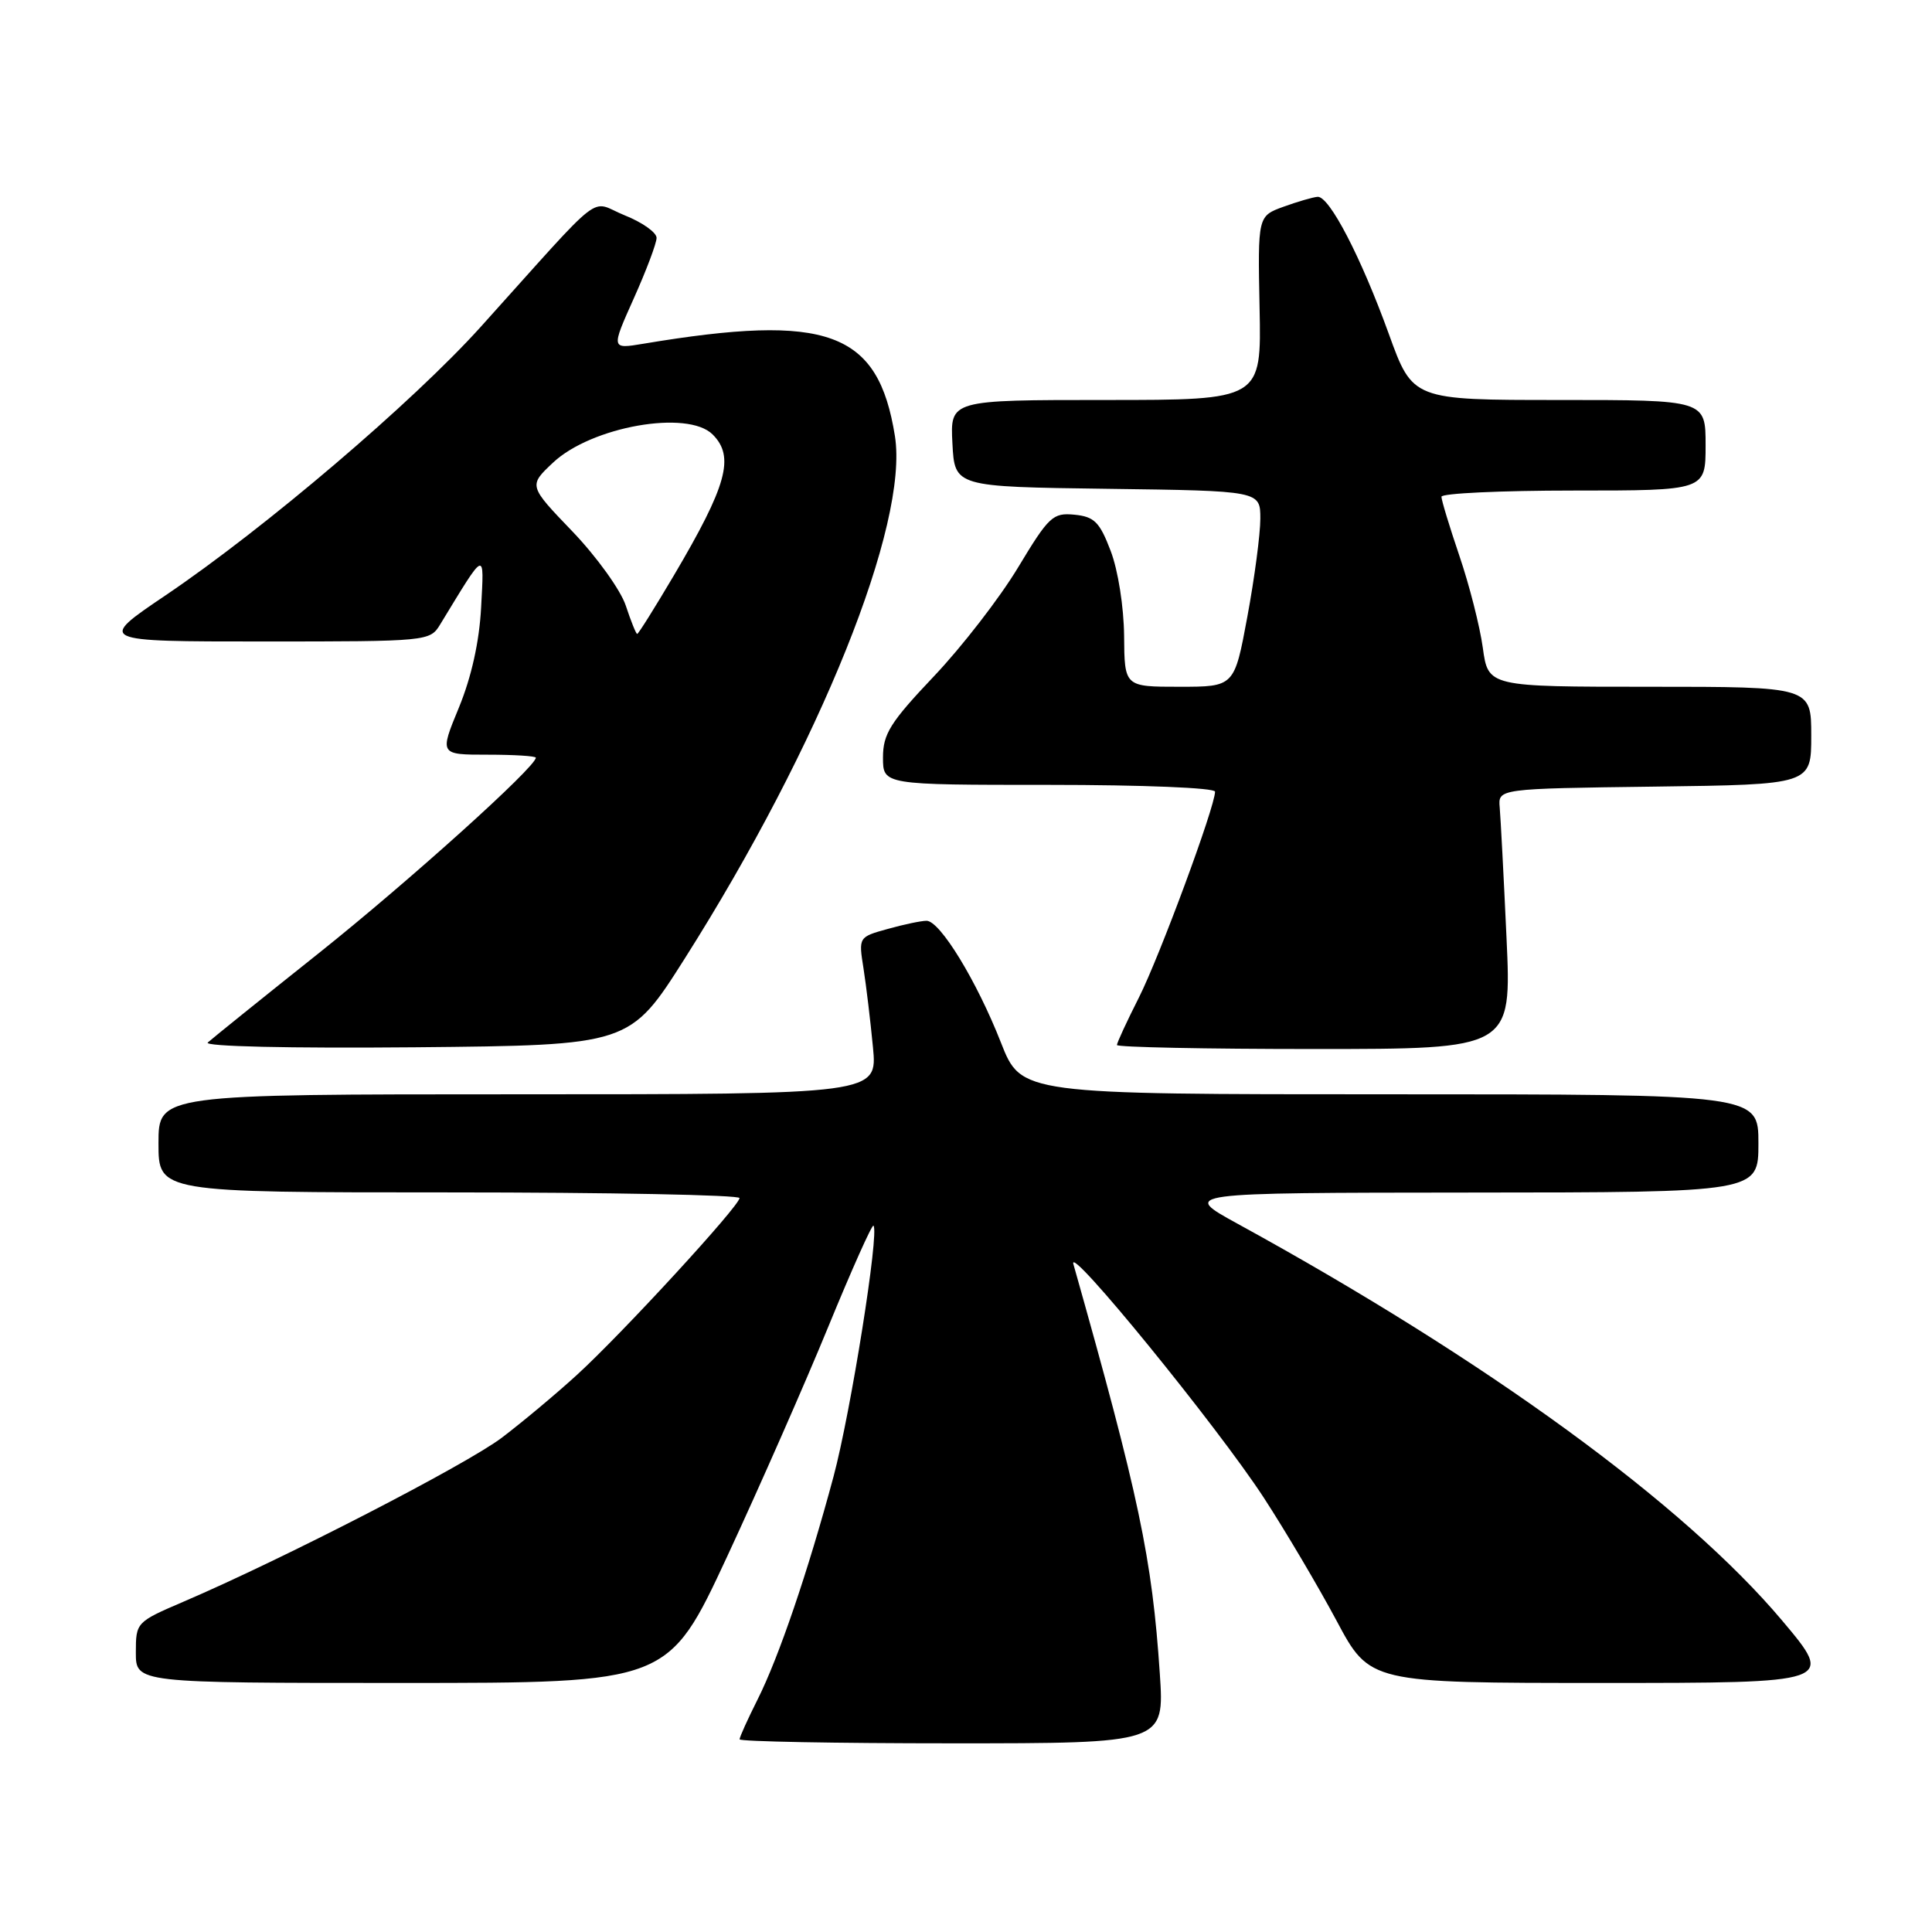 <?xml version="1.0" encoding="UTF-8" standalone="no"?>
<!DOCTYPE svg PUBLIC "-//W3C//DTD SVG 1.1//EN" "http://www.w3.org/Graphics/SVG/1.1/DTD/svg11.dtd" >
<svg xmlns="http://www.w3.org/2000/svg" xmlns:xlink="http://www.w3.org/1999/xlink" version="1.1" viewBox="0 0 256 256">
 <g >
 <path fill="currentColor"
d=" M 153.68 221.75 C 152.66 206.49 150.94 198.31 142.23 167.50 C 141.41 164.59 161.38 189.10 167.49 198.50 C 170.35 202.90 174.67 210.21 177.10 214.75 C 181.50 223.00 181.50 223.00 212.30 223.00 C 243.10 223.00 243.10 223.00 236.15 214.74 C 223.14 199.29 197.04 180.27 164.00 162.16 C 156.50 158.05 156.50 158.05 194.75 158.02 C 233.00 158.00 233.00 158.00 233.00 151.50 C 233.00 145.00 233.00 145.00 184.16 145.00 C 135.32 145.00 135.32 145.00 132.63 138.15 C 129.43 129.99 124.55 122.00 122.77 122.01 C 122.07 122.01 119.76 122.49 117.63 123.09 C 113.76 124.16 113.76 124.17 114.42 128.33 C 114.78 130.62 115.34 135.31 115.67 138.75 C 116.27 145.00 116.27 145.00 68.64 145.00 C 21.00 145.00 21.00 145.00 21.00 151.50 C 21.00 158.00 21.00 158.00 59.50 158.00 C 80.68 158.00 97.99 158.34 97.99 158.75 C 97.97 159.81 82.50 176.64 76.50 182.13 C 73.75 184.65 69.25 188.41 66.50 190.50 C 61.73 194.10 37.56 206.56 24.25 212.26 C 18.06 214.92 18.00 214.98 18.00 218.97 C 18.00 223.00 18.00 223.00 53.28 223.00 C 88.55 223.00 88.55 223.00 96.35 206.25 C 100.63 197.04 106.67 183.32 109.76 175.78 C 112.86 168.23 115.55 162.21 115.74 162.41 C 116.54 163.21 112.73 187.12 110.45 195.64 C 107.07 208.22 103.20 219.60 100.37 225.22 C 99.07 227.81 98.00 230.17 98.00 230.47 C 98.00 230.76 110.67 231.00 126.15 231.00 C 154.30 231.00 154.30 231.00 153.68 221.75 Z  M 90.74 127.00 C 108.68 98.68 120.44 69.43 118.58 57.77 C 116.36 43.90 109.71 41.46 85.23 45.55 C 80.97 46.26 80.97 46.26 83.98 39.54 C 85.64 35.84 87.00 32.23 87.00 31.52 C 87.00 30.80 85.10 29.46 82.77 28.53 C 77.97 26.60 80.56 24.59 63.69 43.32 C 54.68 53.31 35.14 69.96 21.96 78.87 C 12.88 85.00 12.88 85.00 34.92 85.00 C 56.70 85.00 56.97 84.97 58.32 82.75 C 64.44 72.71 64.15 72.82 63.75 80.50 C 63.51 85.03 62.47 89.71 60.81 93.75 C 58.23 100.00 58.23 100.00 64.62 100.00 C 68.13 100.00 71.00 100.18 71.00 100.40 C 71.00 101.63 54.16 116.79 42.29 126.26 C 34.70 132.30 28.07 137.65 27.53 138.14 C 26.97 138.66 38.26 138.92 55.01 138.77 C 83.45 138.50 83.45 138.50 90.74 127.00 Z  M 199.62 124.25 C 199.25 116.14 198.84 108.38 198.72 107.00 C 198.50 104.50 198.50 104.50 219.25 104.23 C 240.00 103.96 240.00 103.96 240.00 97.48 C 240.00 91.00 240.00 91.00 218.59 91.00 C 197.19 91.00 197.19 91.00 196.48 85.83 C 196.09 82.99 194.69 77.51 193.38 73.66 C 192.07 69.80 191.00 66.28 191.00 65.82 C 191.00 65.37 198.88 65.00 208.50 65.00 C 226.00 65.00 226.00 65.00 226.00 59.00 C 226.00 53.00 226.00 53.00 206.59 53.00 C 187.19 53.00 187.19 53.00 184.03 44.26 C 180.33 34.04 176.14 25.97 174.59 26.08 C 173.99 26.12 171.96 26.71 170.08 27.39 C 166.66 28.63 166.66 28.63 166.90 40.81 C 167.15 53.00 167.15 53.00 146.52 53.00 C 125.90 53.00 125.90 53.00 126.20 58.75 C 126.50 64.50 126.50 64.50 146.75 64.77 C 167.00 65.04 167.00 65.04 167.00 68.74 C 167.00 70.77 166.23 76.61 165.28 81.72 C 163.56 91.00 163.56 91.00 156.28 91.00 C 149.00 91.00 149.00 91.00 148.95 84.25 C 148.91 80.41 148.15 75.56 147.17 73.00 C 145.71 69.16 145.00 68.46 142.37 68.20 C 139.51 67.92 138.98 68.42 134.90 75.19 C 132.48 79.21 127.46 85.70 123.75 89.61 C 117.96 95.72 117.00 97.25 117.00 100.37 C 117.00 104.00 117.00 104.00 139.00 104.00 C 151.43 104.00 161.00 104.39 161.00 104.90 C 161.00 106.89 153.66 126.72 150.92 132.16 C 149.31 135.34 148.00 138.18 148.00 138.47 C 148.00 138.76 159.77 139.00 174.15 139.00 C 200.30 139.00 200.30 139.00 199.62 124.25 Z  M 82.92 80.25 C 82.24 78.19 79.06 73.77 75.86 70.43 C 70.03 64.36 70.03 64.36 73.27 61.31 C 78.35 56.52 91.12 54.26 94.43 57.57 C 97.38 60.52 96.34 64.31 89.29 76.25 C 86.77 80.51 84.59 84.00 84.43 84.00 C 84.28 84.00 83.60 82.31 82.92 80.25 Z "/>
</g>
</svg>